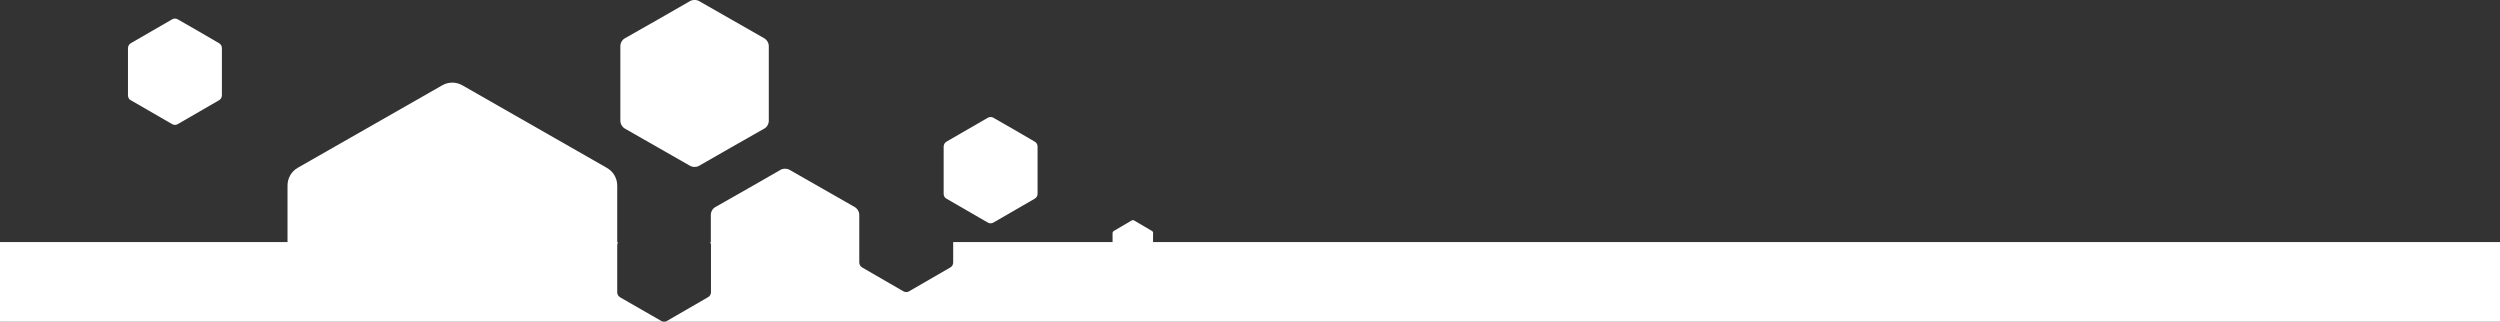 <svg enable-background="new 0 0 1599.9 205.9" viewBox="0 0 1599.9 205.9" xmlns="http://www.w3.org/2000/svg"><rect x="0" y="0" width="1599.9" height="205.9" fill="#333333" stroke="none"/><g fill="#fff"><path d="m399.9 82.3c8.5 4.9 33.2 19 41.7 23.8 1.8 1 4 1 5.8 0 8.5-4.9 33.1-19 41.7-23.8 1.8-1 2.9-3 2.9-5.1 0-9.8 0-37.8 0-47.6 0-2.1-1.1-4-2.9-5.1-8.6-4.9-33.2-19-41.7-23.8-1.8-1-4-1-5.8 0-8.5 4.9-33.1 19-41.7 23.8-1.8 1-2.9 3-2.9 5.1v47.6c0 2.1 1.1 4 2.9 5.1z"/><path d="m605.8 127.2c5.4 3.1 21 12.1 26.3 15.2 1.1.7 2.5.7 3.7 0 5.4-3.1 20.9-12.1 26.3-15.2 1.2-.7 1.9-1.9 1.9-3.2 0-6.2 0-24 0-30.2 0-1.3-.7-2.6-1.9-3.2-5.3-3.2-20.9-12.1-26.3-15.2-1.1-.7-2.5-.7-3.7 0-5.4 3.1-20.9 12.1-26.3 15.2-1.2.7-1.9 1.9-1.9 3.2v30.2c0 1.3.7 2.7 1.9 3.2z"/><path d="m396.9 190.3c-1.2-.7-1.9-1.9-1.9-3.2 0-6.2 0-24 0-30.2 0-.7.2-1.3.5-1.9h-.5v-36.2c0-4.7-2.5-9-6.5-11.3-19-10.9-73.7-42.1-92.6-52.9-4-2.3-8.9-2.3-12.9 0-18.8 10.8-73.5 42-92.5 52.8-4 2.3-6.5 6.6-6.5 11.3v36.2h-184v51h184 211 30c-.6 0-1.3-.2-1.8-.5-5.4-3.1-21-12-26.3-15.1z"/><path d="m737.9 154.9v-5.7h.1c0-.6-.3-1.1-.8-1.4-2.3-1.4-9.1-5.3-11.4-6.7-.5-.3-1.1-.3-1.6 0-2.3 1.4-9.1 5.3-11.4 6.7-.5.3-.8.8-.8 1.4v5.7h-102v13.1c0 1.3-.7 2.6-1.9 3.2-5.4 3.1-21 12.1-26.3 15.2-1.1.7-2.5.7-3.7 0-5.4-3.1-20.9-12.1-26.3-15.2-1.2-.7-1.9-1.9-1.9-3.2v-13.1-17.3c0-2.1-1.1-4-2.9-5.1-8.5-4.9-33.2-19-41.7-23.8-1.8-1-4-1-5.8 0-8.5 4.9-33.1 19-41.7 23.8-1.8 1-2.9 3-2.9 5.1v17.3h-.4c.3.6.5 1.2.5 1.9v30.2c0 1.3-.7 2.6-1.9 3.2-5.4 3.1-21 12.1-26.3 15.2-.6.3-1.2.5-1.8.5h60.2 34.5 1080.2v-51z"/><path d="m83.8 64.2c5.4 3.1 21 12.1 26.3 15.2 1.1.7 2.5.7 3.7 0 5.4-3.1 20.9-12.1 26.3-15.2 1.2-.7 1.9-1.9 1.9-3.2 0-6.2 0-24 0-30.2 0-1.3-.7-2.6-1.9-3.2-5.3-3.2-20.9-12.1-26.3-15.2-1.1-.7-2.5-.7-3.7 0-5.4 3.1-20.9 12.1-26.3 15.2-1.2.7-1.9 1.9-1.9 3.2v30.2c0 1.4.7 2.7 1.9 3.2z"/></g></svg>